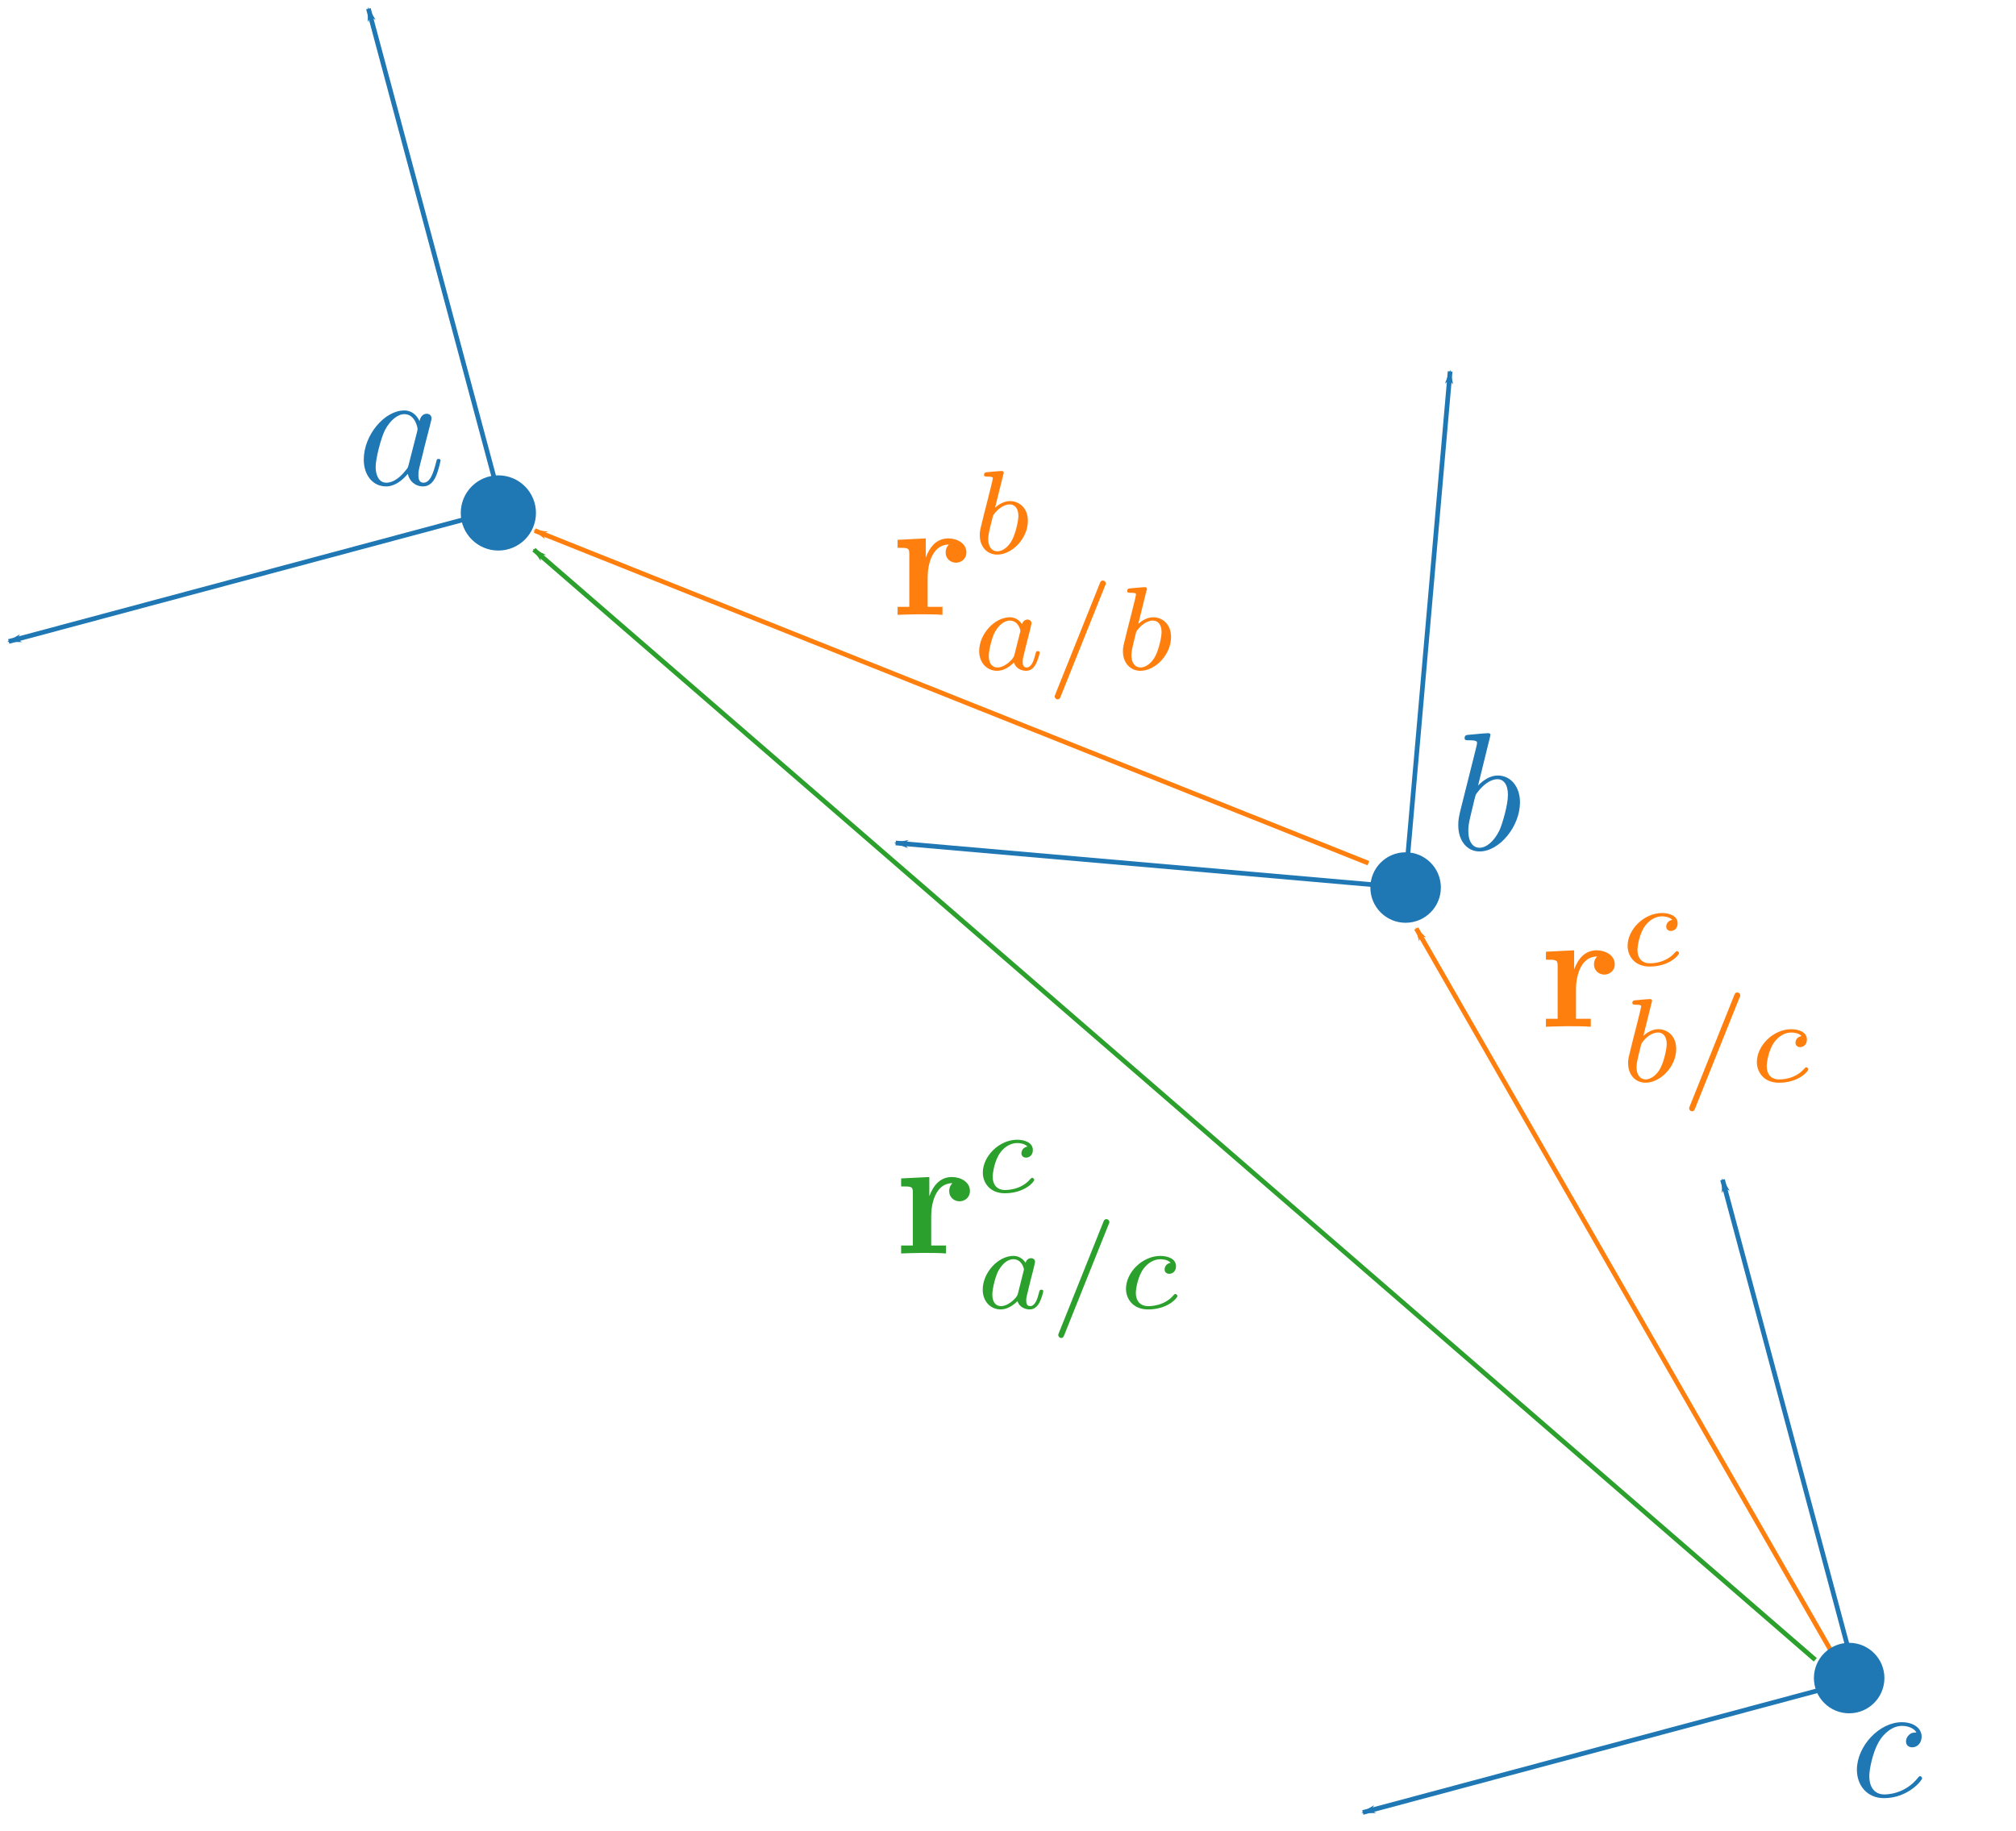 <?xml version="1.0" encoding="UTF-8" standalone="no"?>
<!-- Created with Inkscape (http://www.inkscape.org/) -->

<svg
   xmlns:dc="http://purl.org/dc/elements/1.1/"
   xmlns:cc="http://creativecommons.org/ns#"
   xmlns:rdf="http://www.w3.org/1999/02/22-rdf-syntax-ns#"
   xmlns:svg="http://www.w3.org/2000/svg"
   xmlns="http://www.w3.org/2000/svg"
   xmlns:sodipodi="http://sodipodi.sourceforge.net/DTD/sodipodi-0.dtd"
   xmlns:inkscape="http://www.inkscape.org/namespaces/inkscape"
   width="113.174mm"
   height="102.828mm"
   viewBox="0 0 113.174 102.828"
   version="1.1"
   id="svg3806"
   inkscape:version="0.92.3 (2405546, 2018-03-11)"
   sodipodi:docname="vector_composition.svg">
  <sodipodi:namedview
     id="base"
     pagecolor="#ffffff"
     bordercolor="#666666"
     borderopacity="1.0"
     inkscape:pageopacity="0.0"
     inkscape:pageshadow="2"
     inkscape:zoom="1.979899"
     inkscape:cx="169.59165"
     inkscape:cy="140.38391"
     inkscape:document-units="mm"
     inkscape:current-layer="layer1"
     showgrid="false"
     inkscape:window-width="1720"
     inkscape:window-height="1413"
     inkscape:window-x="1920"
     inkscape:window-y="27"
     inkscape:window-maximized="0"
     fit-margin-top="0"
     fit-margin-left="0"
     fit-margin-right="0"
     fit-margin-bottom="0" />
  <defs
     id="defs3800">
    <marker
       inkscape:collect="always"
       inkscape:stockid="Arrow1Lstart"
       orient="auto"
       refY="0"
       refX="0"
       id="Arrow1Lstart-3-5"
       style="overflow:visible"
       inkscape:isstock="true">
      <path
         inkscape:connector-curvature="0"
         id="path4548-6-6"
         d="M 0,0 5,-5 -12.5,0 5,5 Z"
         style="fill:#1f77b4;fill-opacity:1;fill-rule:evenodd;stroke:#1f77b4;stroke-width:1pt;stroke-opacity:1"
         transform="matrix(0.8,0,0,0.8,10,0)" />
    </marker>
    <marker
       inkscape:collect="always"
       inkscape:stockid="Arrow1Lend"
       orient="auto"
       refY="0"
       refX="0"
       id="Arrow1Lend-7-2"
       style="overflow:visible"
       inkscape:isstock="true">
      <path
         inkscape:connector-curvature="0"
         id="path4551-5-9"
         d="M 0,0 5,-5 -12.5,0 5,5 Z"
         style="fill:#1f77b4;fill-opacity:1;fill-rule:evenodd;stroke:#1f77b4;stroke-width:1pt;stroke-opacity:1"
         transform="matrix(-0.8,0,0,-0.8,-10,0)" />
    </marker>
    <marker
       inkscape:collect="always"
       inkscape:stockid="Arrow1Lstart"
       orient="auto"
       refY="0"
       refX="0"
       id="Arrow1Lstart-3"
       style="overflow:visible"
       inkscape:isstock="true">
      <path
         inkscape:connector-curvature="0"
         id="path4548-6"
         d="M 0,0 5,-5 -12.5,0 5,5 Z"
         style="fill:#1f77b4;fill-opacity:1;fill-rule:evenodd;stroke:#1f77b4;stroke-width:1pt;stroke-opacity:1"
         transform="matrix(0.8,0,0,0.8,10,0)" />
    </marker>
    <marker
       inkscape:collect="always"
       inkscape:stockid="Arrow1Lend"
       orient="auto"
       refY="0"
       refX="0"
       id="Arrow1Lend-7"
       style="overflow:visible"
       inkscape:isstock="true">
      <path
         inkscape:connector-curvature="0"
         id="path4551-5"
         d="M 0,0 5,-5 -12.5,0 5,5 Z"
         style="fill:#1f77b4;fill-opacity:1;fill-rule:evenodd;stroke:#1f77b4;stroke-width:1pt;stroke-opacity:1"
         transform="matrix(-0.8,0,0,-0.8,-10,0)" />
    </marker>
    <marker
       inkscape:isstock="true"
       style="overflow:visible"
       id="marker5221"
       refX="0"
       refY="0"
       orient="auto"
       inkscape:stockid="Arrow1Lstart">
      <path
         inkscape:connector-curvature="0"
         transform="matrix(0.8,0,0,0.8,10,0)"
         style="fill:#ff7f0e;fill-opacity:1;fill-rule:evenodd;stroke:#ff7f0e;stroke-width:1pt;stroke-opacity:1"
         d="M 0,0 5,-5 -12.5,0 5,5 Z"
         id="path5219" />
    </marker>
    <marker
       inkscape:collect="always"
       inkscape:stockid="Arrow1Lstart"
       orient="auto"
       refY="0"
       refX="0"
       id="Arrow1Lstart"
       style="overflow:visible"
       inkscape:isstock="true">
      <path
         inkscape:connector-curvature="0"
         id="path4548"
         d="M 0,0 5,-5 -12.5,0 5,5 Z"
         style="fill:#1f77b4;fill-opacity:1;fill-rule:evenodd;stroke:#1f77b4;stroke-width:1pt;stroke-opacity:1"
         transform="matrix(0.8,0,0,0.8,10,0)" />
    </marker>
    <marker
       inkscape:collect="always"
       inkscape:stockid="Arrow1Lend"
       orient="auto"
       refY="0"
       refX="0"
       id="Arrow1Lend"
       style="overflow:visible"
       inkscape:isstock="true">
      <path
         inkscape:connector-curvature="0"
         id="path4551"
         d="M 0,0 5,-5 -12.5,0 5,5 Z"
         style="fill:#1f77b4;fill-opacity:1;fill-rule:evenodd;stroke:#1f77b4;stroke-width:1pt;stroke-opacity:1"
         transform="matrix(-0.8,0,0,-0.8,-10,0)" />
    </marker>
    <marker
       inkscape:isstock="true"
       style="overflow:visible"
       id="marker5221-7"
       refX="0"
       refY="0"
       orient="auto"
       inkscape:stockid="Arrow1Lstart">
      <path
         inkscape:connector-curvature="0"
         transform="matrix(0.8,0,0,0.8,10,0)"
         style="fill:#ff7f0e;fill-opacity:1;fill-rule:evenodd;stroke:#ff7f0e;stroke-width:1pt;stroke-opacity:1"
         d="M 0,0 5,-5 -12.5,0 5,5 Z"
         id="path5219-0" />
    </marker>
    <marker
       inkscape:isstock="true"
       style="overflow:visible"
       id="marker5221-7-3"
       refX="0"
       refY="0"
       orient="auto"
       inkscape:stockid="Arrow1Lstart">
      <path
         inkscape:connector-curvature="0"
         transform="matrix(0.8,0,0,0.8,10,0)"
         style="fill:#2ca02c;fill-opacity:1;fill-rule:evenodd;stroke:#2ca02c;stroke-width:1pt;stroke-opacity:1"
         d="M 0,0 5,-5 -12.5,0 5,5 Z"
         id="path5219-0-6" />
    </marker>
  </defs>
  <g
     id="layer1"
     inkscape:groupmode="layer"
     inkscape:label="Layer 1"
     transform="translate(-44.17,-159.691)">
    <path
       style="fill:none;stroke:#1f77b4;stroke-width:0.262;stroke-linecap:butt;stroke-linejoin:miter;stroke-miterlimit:4;stroke-dasharray:none;stroke-opacity:1;marker-start:url(#Arrow1Lstart);marker-end:url(#Arrow1Lend)"
       d="m 120.677,261.457 27.722,-7.428 -7.529,-28.098"
       id="path3741"
       inkscape:connector-curvature="0" />
    <circle
       style="stroke-width:0.262;stroke-miterlimit:4;stroke-dasharray:none;stroke:#1f77b4;stroke-opacity:1;fill:#1f77b4;fill-opacity:1"
       id="path4982"
       cx="72.147"
       cy="188.492"
       r="1.98" />
    <circle
       style="stroke:#1f77b4;stroke-width:0.262;stroke-miterlimit:4;stroke-dasharray:none;stroke-opacity:1;fill:#1f77b4;fill-opacity:1"
       id="path4984"
       cx="123.078"
       cy="209.524"
       r="1.848" />
    <g
       transform="matrix(0.63,0,0,0.63,11.195,123.338)"
       id="g5007"
       style="stroke:#1f77b4;stroke-opacity:1;fill:#1f77b4;fill-opacity:1">
      <g
         style="font-style:normal;font-variant:normal;font-weight:normal;font-stretch:normal;letter-spacing:normal;word-spacing:normal;text-anchor:start;fill:#1f77b4;fill-opacity:1;fill-rule:evenodd;stroke:#1f77b4;stroke-linecap:butt;stroke-linejoin:miter;stroke-miterlimit:10.433;stroke-dasharray:none;stroke-dashoffset:0;stroke-opacity:1"
         id="g5005"
         transform="matrix(0.3,0,0,-0.3,-52.5,222.75)"
         xml:space="preserve"
         stroke-miterlimit="10.433"
         font-style="normal"
         font-variant="normal"
         font-weight="normal"
         font-stretch="normal"
         font-size-adjust="none"
         letter-spacing="normal"
         word-spacing="normal"><path
           style="fill:#1f77b4;stroke-width:0;stroke:#1f77b4;stroke-opacity:1;fill-opacity:1"
           inkscape:connector-curvature="0"
           d="m 474.1,425.03 -0.09,0.17 -0.09,0.17 -0.09,0.16 -0.09,0.16 -0.1,0.16 -0.1,0.16 -0.11,0.15 -0.11,0.14 -0.11,0.15 -0.12,0.13 -0.12,0.14 -0.12,0.13 -0.13,0.12 -0.13,0.12 -0.14,0.11 -0.14,0.11 -0.14,0.11 -0.15,0.09 -0.15,0.1 -0.15,0.08 -0.16,0.08 -0.17,0.08 -0.17,0.06 -0.17,0.07 -0.17,0.05 -0.18,0.05 -0.19,0.04 -0.19,0.03 -0.19,0.03 -0.2,0.02 -0.2,0.01 h -0.21 l 0.05,-1.09 c 3.23,0 3.93,-4.08 3.93,-4.37 0,-0.32 -0.09,-0.61 -0.14,-0.86 l -2.5,-9.77 c -0.25,-0.89 -0.25,-0.98 -1,-1.84 -2.18,-2.74 -4.23,-3.53 -5.62,-3.53 -2.49,0 -3.19,2.73 -3.19,4.68 0,2.49 1.59,8.61 2.74,10.91 1.54,2.94 3.79,4.78 5.78,4.78 l -0.05,1.09 c -5.83,0 -12,-7.31 -12,-14.59 0,-4.69 2.73,-7.97 6.62,-7.97 0.99,0 3.49,0.21 6.47,3.74 0.41,-2.1 2.14,-3.74 4.53,-3.74 1.75,0 2.9,1.14 3.69,2.74 0.85,1.79 1.5,4.84 1.5,4.93 0,0.5 -0.45,0.5 -0.59,0.5 -0.5,0 -0.55,-0.2 -0.7,-0.9 -0.85,-3.24 -1.75,-6.17 -3.79,-6.17 -1.34,0 -1.5,1.29 -1.5,2.29 0,1.1 0.1,1.49 0.64,3.69 0.57,2.09 0.66,2.59 1.11,4.48 l 1.79,6.97 c 0.35,1.39 0.35,1.5 0.35,1.69 0,0.86 -0.6,1.36 -1.45,1.36 -1.19,0 -1.94,-1.11 -2.09,-2.2 z"
           id="path5003" /></g>    </g>
    <g
       transform="matrix(0.988,0,0,0.988,60.955,93.12)"
       id="g5055"
       style="stroke:#1f77b4;stroke-opacity:1;fill:#1f77b4;fill-opacity:1">
      <g
         style="font-style:normal;font-variant:normal;font-weight:normal;font-stretch:normal;letter-spacing:normal;word-spacing:normal;text-anchor:start;fill:#1f77b4;fill-opacity:1;fill-rule:evenodd;stroke:#1f77b4;stroke-linecap:butt;stroke-linejoin:miter;stroke-miterlimit:10.433;stroke-dasharray:none;stroke-dashoffset:0;stroke-opacity:1"
         word-spacing="normal"
         letter-spacing="normal"
         font-size-adjust="none"
         font-stretch="normal"
         font-weight="normal"
         font-variant="normal"
         font-style="normal"
         stroke-miterlimit="10.433"
         xml:space="preserve"
         transform="matrix(0.3,0,0,-0.3,-52.5,222.75)"
         id="g5053"><path
           style="fill:#1f77b4;stroke-width:0;stroke:#1f77b4;stroke-opacity:1;fill-opacity:1"
           inkscape:connector-curvature="0"
           id="path5051"
           d="m 400.667,378.663 v 0 0.006 0 0.006 l -0.006,0.013 v 0.006 0.013 0.013 0.013 l -0.006,0.013 v 0.013 l -0.006,0.013 -0.006,0.013 -0.006,0.019 -0.006,0.013 -0.006,0.019 -0.006,0.013 -0.013,0.019 -0.013,0.013 -0.013,0.013 -0.013,0.019 -0.006,0.006 -0.013,0.006 -0.006,0.006 -0.006,0.006 -0.013,0.006 -0.006,0.006 -0.013,0.006 -0.006,0.006 -0.013,0.006 -0.013,0.006 h -0.013 l -0.013,0.006 -0.013,0.006 h -0.013 l -0.013,0.006 -0.013,0.006 h -0.019 -0.013 l -0.019,0.006 h -0.013 -0.019 l -0.019,0.006 h -0.019 -0.013 c -0.74,0 -3.055,-0.261 -3.877,-0.319 -0.261,-0.032 -0.612,-0.064 -0.612,-0.638 0,-0.383 0.293,-0.383 0.772,-0.383 1.524,0 1.582,-0.217 1.582,-0.536 0,-0.23 -0.287,-1.307 -0.446,-1.971 l -2.602,-10.357 c -0.376,-1.594 -0.51,-2.104 -0.51,-3.208 0,-3.016 1.684,-4.993 4.037,-4.993 v 0.701 c -1.084,0 -2.13,0.855 -2.13,3.208 0,0.606 0,1.205 0.504,3.208 l 0.701,2.927 c 0.191,0.701 0.191,0.759 0.478,1.11 1.556,2.06 2.991,2.538 3.814,2.538 1.148,0 2.002,-0.944 2.002,-2.991 0,-1.869 -1.052,-5.516 -1.62,-6.734 -1.046,-2.124 -2.513,-3.265 -3.75,-3.265 v -0.701 c 3.75,0 7.653,4.732 7.653,9.311 0,2.889 -1.684,5.076 -4.222,5.076 -1.454,0 -2.761,-0.912 -3.718,-1.9 z" /></g>    </g>
    <g
       transform="matrix(0.63,0,0,0.63,95.007,196.989)"
       id="g5109"
       style="stroke:#1f77b4;stroke-opacity:1;fill:#1f77b4;fill-opacity:1">
      <g
         style="font-style:normal;font-variant:normal;font-weight:normal;font-stretch:normal;letter-spacing:normal;word-spacing:normal;text-anchor:start;fill:#1f77b4;fill-opacity:1;fill-rule:evenodd;stroke:#1f77b4;stroke-linecap:butt;stroke-linejoin:miter;stroke-miterlimit:10.433;stroke-dasharray:none;stroke-dashoffset:0;stroke-opacity:1"
         id="g5107"
         transform="matrix(0.3,0,0,-0.3,-52.5,222.75)"
         xml:space="preserve"
         stroke-miterlimit="10.433"
         font-style="normal"
         font-variant="normal"
         font-weight="normal"
         font-stretch="normal"
         font-size-adjust="none"
         letter-spacing="normal"
         word-spacing="normal"><path
           style="fill:#1f77b4;stroke-width:0;stroke:#1f77b4;stroke-opacity:1;fill-opacity:1"
           inkscape:connector-curvature="0"
           d="m 475.25,425.14 h -0.14 -0.15 l -0.15,-0.01 h -0.14 l -0.14,-0.01 -0.14,-0.02 -0.07,-0.01 -0.07,-0.01 -0.06,-0.02 -0.07,-0.01 -0.07,-0.02 -0.07,-0.02 -0.07,-0.02 -0.06,-0.02 -0.07,-0.03 -0.07,-0.03 -0.06,-0.03 -0.07,-0.04 -0.07,-0.04 -0.06,-0.04 -0.07,-0.05 -0.07,-0.04 -0.06,-0.06 -0.07,-0.05 -0.06,-0.06 -0.07,-0.07 c -0.8,-0.75 -0.89,-1.59 -0.89,-1.93 0,-1.21 0.89,-1.75 1.84,-1.75 1.44,0 2.8,1.2 2.8,3.18 0,2.44 -2.34,4.28 -5.89,4.28 -6.72,0 -13.34,-7.12 -13.34,-14.14 0,-4.48 2.89,-8.42 8.06,-8.42 7.12,0 11.31,5.28 11.31,5.88 0,0.29 -0.3,0.65 -0.59,0.65 -0.25,0 -0.35,-0.11 -0.66,-0.5 -3.94,-4.93 -9.36,-4.93 -9.95,-4.93 -3.14,0 -4.49,2.43 -4.49,5.43 0,2.03 0.99,6.88 2.69,9.96 1.55,2.84 4.28,4.98 7.02,4.98 1.7,0 3.59,-0.64 4.29,-1.98 z"
           id="path5105" /></g>    </g>
    <path
       sodipodi:nodetypes="cc"
       inkscape:connector-curvature="0"
       id="path5139"
       d="m 123.677,211.827 24.5,42.676"
       style="fill:#ff7f0e;fill-opacity:1;stroke:#ff7f0e;stroke-width:0.261px;stroke-linecap:butt;stroke-linejoin:miter;stroke-opacity:1;marker-start:url(#marker5221)" />
    <path
       style="fill:none;stroke:#1f77b4;stroke-width:0.262;stroke-linecap:butt;stroke-linejoin:miter;stroke-miterlimit:4;stroke-dasharray:none;stroke-opacity:1;marker-start:url(#Arrow1Lstart-3);marker-end:url(#Arrow1Lend-7)"
       d="m 44.66,195.707 27.722,-7.428 -7.529,-28.098"
       id="path3741-3"
       inkscape:connector-curvature="0" />
    <path
       style="fill:none;stroke:#1f77b4;stroke-width:0.262;stroke-linecap:butt;stroke-linejoin:miter;stroke-miterlimit:4;stroke-dasharray:none;stroke-opacity:1;marker-start:url(#Arrow1Lstart-3-5);marker-end:url(#Arrow1Lend-7-2)"
       d="m 94.451,207.022 28.591,2.501 2.535,-28.978"
       id="path3741-3-1"
       inkscape:connector-curvature="0" />
    <circle
       style="stroke-width:0.262;stroke-miterlimit:4;stroke-dasharray:none;stroke:#1f77b4;stroke-opacity:1;fill:#1f77b4;fill-opacity:1"
       id="path4984-2"
       cx="147.978"
       cy="253.911"
       r="1.848" />
    <path
       sodipodi:nodetypes="cc"
       inkscape:connector-curvature="0"
       id="path5139-9"
       d="m 74.187,189.482 46.801,18.674"
       style="fill:#ff7f0e;fill-opacity:1;stroke:#ff7f0e;stroke-width:0.261px;stroke-linecap:butt;stroke-linejoin:miter;stroke-opacity:1;marker-start:url(#marker5221-7)" />
    <path
       sodipodi:nodetypes="cc"
       inkscape:connector-curvature="0"
       id="path5139-9-0"
       d="m 74.14,190.556 71.936,62.33"
       style="fill:#2ca02c;fill-opacity:1;stroke:#2ca02c;stroke-width:0.261px;stroke-linecap:butt;stroke-linejoin:miter;stroke-opacity:1;marker-start:url(#marker5221-7-3)" />
    <g
       transform="matrix(0.638,0,0,0.638,40.515,129.845)"
       id="g4043"
       style="fill:#ff7f0e;stroke:#ff7f0e;stroke-opacity:1;fill-opacity:1">
      <g
         style="font-style:normal;font-variant:normal;font-weight:normal;font-stretch:normal;letter-spacing:normal;word-spacing:normal;text-anchor:start;fill:#ff7f0e;fill-opacity:1;fill-rule:evenodd;stroke:#ff7f0e;stroke-linecap:butt;stroke-linejoin:miter;stroke-miterlimit:10.433;stroke-dasharray:none;stroke-dashoffset:0;stroke-opacity:1"
         word-spacing="normal"
         letter-spacing="normal"
         font-size-adjust="none"
         font-stretch="normal"
         font-weight="normal"
         font-variant="normal"
         font-style="normal"
         stroke-miterlimit="10.433"
         xml:space="preserve"
         transform="matrix(0.3,0,0,-0.3,-52.5,222.75)"
         id="g4041"><path
           style="fill:#ff7f0e;stroke-width:0;stroke:#ff7f0e;stroke-opacity:1;fill-opacity:1"
           inkscape:connector-curvature="0"
           id="path4031"
           d="m 465.63,423 v 5.62 l -8.27,-0.41 v -2.34 c 3.1,0 3.44,0 3.44,-1.94 v -15.39 h -3.44 v -2.34 c 1.75,0.05 3.99,0.16 6.28,0.16 1.9,0 5.08,0 6.88,-0.16 v 2.34 h -4.34 v 8.72 c 0,3.49 1.25,9.56 6.23,9.56 -0.05,-0.04 -0.95,-0.84 -0.95,-2.29 0,-2.03 1.59,-3.03 3.04,-3.03 1.44,0 3.04,1.04 3.04,3.03 0,2.64 -2.69,4.09 -5.29,4.09 -3.48,0 -5.46,-2.5 -6.62,-5.62 z" /><path
           style="fill:#ff7f0e;stroke-width:0;stroke:#ff7f0e;stroke-opacity:1;fill-opacity:1"
           inkscape:connector-curvature="0"
           id="path4033"
           d="m 488.36,447.34 v 0 l 0.01,0.01 v 0 0.01 0 0.01 h 0.01 v 0.01 0.01 0 l 0.01,0.02 v 0.02 l 0.01,0.02 v 0.02 l 0.01,0.02 0.01,0.02 v 0.02 l 0.01,0.02 v 0.03 l 0.02,0.04 0.01,0.05 v 0.02 l 0.01,0.03 v 0.02 l 0.01,0.02 v 0.02 l 0.01,0.02 v 0.01 0.02 l 0.01,0.01 v 0 0.01 0.01 0 0.01 0 0.01 0 0 0.01 0 c 0,0.18 -0.14,0.5 -0.56,0.5 -0.7,0 -3.59,-0.28 -4.45,-0.36 -0.28,-0.03 -0.78,-0.07 -0.78,-0.8 0,-0.48 0.5,-0.48 0.9,-0.48 1.68,0 1.68,-0.25 1.68,-0.54 0,-0.23 -0.35,-1.62 -0.55,-2.43 l -0.8,-3.21 c -0.33,-1.18 -2.23,-8.81 -2.31,-9.26 -0.17,-0.85 -0.17,-1.3 -0.17,-1.7 0,-3.54 2.23,-5.75 5.12,-5.75 l 0.03,0.96 c -1.7,0 -2.67,1.5 -2.67,3.57 0,1.28 0.31,2.47 1.28,6.4 0.21,0.66 0.21,0.74 0.88,1.5 1.33,1.53 2.89,2.3 4.14,2.3 1.36,0 2.55,-1.02 2.55,-3.38 0,-1.43 -0.77,-4.98 -1.82,-7.01 -0.84,-1.7 -2.58,-3.38 -4.36,-3.38 v 0 l -0.03,-0.96 c 4.36,0 8.99,4.73 8.99,9.89 0,4.07 -2.82,5.81 -5.22,5.81 -1.81,0 -3.35,-1 -4.39,-1.91 z" /><path
           style="fill:#ff7f0e;stroke-width:0;stroke:#ff7f0e;stroke-opacity:1;fill-opacity:1"
           inkscape:connector-curvature="0"
           id="path4035"
           d="m 493.86,403.43 -0.07,0.11 -0.07,0.1 -0.08,0.11 -0.07,0.1 -0.08,0.1 -0.09,0.1 -0.08,0.09 -0.09,0.09 -0.09,0.1 -0.1,0.08 -0.1,0.09 -0.1,0.08 -0.1,0.08 -0.1,0.08 -0.11,0.07 -0.11,0.07 -0.12,0.07 -0.11,0.07 -0.12,0.06 -0.12,0.05 -0.13,0.06 -0.12,0.05 -0.13,0.04 -0.14,0.04 -0.13,0.04 -0.14,0.03 -0.14,0.03 -0.15,0.02 -0.14,0.02 -0.15,0.01 -0.15,0.01 h -0.16 v -0.97 c 2.44,0 3.11,-2.64 3.11,-3.03 0,-0.14 -0.08,-0.39 -0.11,-0.48 l -1.64,-6.52 c -0.24,-0.98 -1,-1.67 -1.77,-2.34 -0.31,-0.27 -1.72,-1.39 -3.22,-1.39 -1.28,0 -2.53,0.9 -2.53,3.37 0,1.86 1,5.69 1.82,7.08 1.59,2.8 3.37,3.31 4.34,3.31 v 0.97 c -4.45,0 -8.98,-4.91 -8.98,-9.92 0,-3.38 2.26,-5.78 5.26,-5.78 1.88,0 3.55,1.08 4.94,2.43 0.67,-2.09 2.69,-2.43 3.59,-2.43 1.25,0 2.13,0.76 2.75,1.84 0.77,1.36 1.22,3.34 1.22,3.49 0,0.45 -0.45,0.45 -0.55,0.45 -0.5,0 -0.53,-0.14 -0.76,-1.08 -0.42,-1.67 -1.1,-3.73 -2.55,-3.73 -0.9,0 -1.15,0.76 -1.15,1.7 0,0.59 0.28,1.86 0.53,2.76 0.23,0.94 0.59,2.36 0.76,3.13 l 0.69,2.66 c 0.22,0.9 0.62,2.54 0.62,2.71 0,0.77 -0.62,1.11 -1.17,1.11 -0.59,0 -1.4,-0.42 -1.61,-1.39 z" /><path
           style="fill:#ff7f0e;stroke-width:0;stroke:#ff7f0e;stroke-opacity:1;fill-opacity:1"
           inkscape:connector-curvature="0"
           id="path4037"
           d="m 518.21,414.71 0.01,0.03 0.01,0.02 0.01,0.02 0.01,0.02 0.01,0.01 0.01,0.02 0.01,0.02 v 0.02 l 0.01,0.02 0.01,0.01 0.01,0.03 0.02,0.03 0.01,0.03 0.01,0.03 0.01,0.02 0.01,0.03 0.01,0.02 v 0.02 l 0.01,0.02 0.01,0.02 v 0.02 l 0.01,0.02 v 0.01 l 0.01,0.02 v 0.01 0.02 0.01 l 0.01,0.01 v 0.02 0.02 0.03 0.02 0.03 c 0,0.54 -0.45,0.87 -0.84,0.87 -0.6,0 -0.77,-0.42 -0.94,-0.87 l -13,-32.44 c -0.2,-0.45 -0.2,-0.53 -0.2,-0.67 0,-0.55 0.45,-0.88 0.82,-0.88 0.6,0 0.77,0.42 0.94,0.88 z" /><path
           style="fill:#ff7f0e;stroke-width:0;stroke:#ff7f0e;stroke-opacity:1;fill-opacity:1"
           inkscape:connector-curvature="0"
           id="path4039"
           d="m 530.36,413.26 v 0.01 0 0 l 0.01,0.01 v 0 0.01 0.01 0 l 0.01,0.01 v 0.01 0.01 l 0.01,0.02 v 0.02 l 0.01,0.02 0.01,0.02 v 0.02 l 0.01,0.02 v 0.03 l 0.01,0.02 0.01,0.05 0.01,0.04 0.01,0.03 v 0.02 l 0.01,0.02 v 0.02 l 0.01,0.02 v 0.02 l 0.01,0.02 v 0.01 0.01 0.01 0 l 0.01,0.01 v 0 0.01 0 0.01 0 0 0.01 0 c 0,0.19 -0.14,0.5 -0.56,0.5 -0.71,0 -3.6,-0.28 -4.46,-0.36 -0.28,-0.03 -0.78,-0.06 -0.78,-0.8 0,-0.48 0.5,-0.48 0.91,-0.48 1.67,0 1.67,-0.25 1.67,-0.53 0,-0.24 -0.34,-1.63 -0.55,-2.44 l -0.79,-3.2 c -0.33,-1.19 -2.24,-8.82 -2.32,-9.27 -0.17,-0.84 -0.17,-1.3 -0.17,-1.7 0,-3.53 2.24,-5.75 5.13,-5.75 l 0.03,0.97 c -1.7,0 -2.67,1.5 -2.67,3.56 0,1.28 0.31,2.47 1.28,6.4 0.2,0.66 0.2,0.74 0.87,1.5 1.33,1.54 2.89,2.3 4.14,2.3 1.36,0 2.55,-1.01 2.55,-3.37 0,-1.44 -0.76,-4.99 -1.81,-7.02 -0.85,-1.7 -2.58,-3.37 -4.36,-3.37 v 0 l -0.03,-0.97 c 4.36,0 8.98,4.73 8.98,9.89 0,4.08 -2.81,5.81 -5.22,5.81 -1.81,0 -3.34,-1 -4.39,-1.91 z" /></g>    </g>
    <g
       transform="matrix(0.638,0,0,0.638,40.714,165.702)"
       id="g4165"
       style="fill:#2ca02c;fill-opacity:1;stroke:#2ca02c;stroke-opacity:1">
      <g
         style="font-style:normal;font-variant:normal;font-weight:normal;font-stretch:normal;letter-spacing:normal;word-spacing:normal;text-anchor:start;fill:#2ca02c;fill-opacity:1;fill-rule:evenodd;stroke:#2ca02c;stroke-linecap:butt;stroke-linejoin:miter;stroke-miterlimit:10.433;stroke-dasharray:none;stroke-dashoffset:0;stroke-opacity:1"
         id="g4163"
         transform="matrix(0.3,0,0,-0.3,-52.5,222.75)"
         xml:space="preserve"
         stroke-miterlimit="10.433"
         font-style="normal"
         font-variant="normal"
         font-weight="normal"
         font-stretch="normal"
         font-size-adjust="none"
         letter-spacing="normal"
         word-spacing="normal"><path
           style="fill:#2ca02c;fill-opacity:1;stroke:#2ca02c;stroke-width:0;stroke-opacity:1"
           inkscape:connector-curvature="0"
           d="m 465.63,423 v 5.62 l -8.27,-0.41 v -2.34 c 3.1,0 3.44,0 3.44,-1.94 v -15.39 h -3.44 v -2.34 c 1.75,0.05 3.99,0.16 6.28,0.16 1.9,0 5.08,0 6.88,-0.16 v 2.34 h -4.34 v 8.72 c 0,3.49 1.25,9.56 6.23,9.56 -0.05,-0.04 -0.95,-0.84 -0.95,-2.29 0,-2.03 1.59,-3.03 3.04,-3.03 1.44,0 3.04,1.04 3.04,3.03 0,2.64 -2.69,4.09 -5.29,4.09 -3.48,0 -5.46,-2.5 -6.62,-5.62 z"
           id="path4153" /><path
           style="fill:#2ca02c;fill-opacity:1;stroke:#2ca02c;stroke-width:0;stroke-opacity:1"
           inkscape:connector-curvature="0"
           d="m 494.43,437.54 -0.12,-0.02 -0.11,-0.02 -0.11,-0.03 -0.1,-0.04 -0.1,-0.04 -0.1,-0.04 -0.09,-0.04 -0.09,-0.05 -0.08,-0.05 -0.08,-0.06 -0.07,-0.05 -0.07,-0.06 -0.07,-0.06 -0.06,-0.07 -0.06,-0.06 -0.06,-0.07 -0.05,-0.07 -0.05,-0.07 -0.04,-0.08 -0.05,-0.07 -0.03,-0.07 -0.04,-0.08 -0.03,-0.07 -0.02,-0.08 -0.03,-0.08 -0.02,-0.07 -0.02,-0.08 -0.01,-0.07 -0.01,-0.08 -0.01,-0.07 v -0.08 l -0.01,-0.07 c 0,-0.94 0.74,-1.28 1.36,-1.28 0.77,0 1.99,0.55 1.99,2.22 0,2.37 -2.72,3.03 -4.6,3.03 -5.23,0 -10.07,-4.8 -10.07,-9.64 0,-3 2.09,-6.06 6.45,-6.06 5.89,0 8.64,3.43 8.64,3.93 0,0.21 -0.31,0.6 -0.59,0.6 -0.21,0 -0.28,-0.08 -0.57,-0.36 -2.71,-3.21 -6.79,-3.21 -7.42,-3.21 -2.5,0 -3.62,1.71 -3.62,3.88 0,1 0.5,4.8 2.31,7.2 1.31,1.72 3.12,2.69 4.87,2.69 0.49,0 2.16,-0.06 3.04,-1.05 z"
           id="path4155" /><path
           style="fill:#2ca02c;fill-opacity:1;stroke:#2ca02c;stroke-width:0;stroke-opacity:1"
           inkscape:connector-curvature="0"
           d="m 493.86,403.43 -0.07,0.11 -0.07,0.1 -0.08,0.11 -0.07,0.1 -0.08,0.1 -0.09,0.1 -0.08,0.09 -0.09,0.09 -0.09,0.1 -0.1,0.08 -0.1,0.09 -0.1,0.08 -0.1,0.08 -0.1,0.08 -0.11,0.07 -0.11,0.07 -0.12,0.07 -0.11,0.07 -0.12,0.06 -0.12,0.05 -0.13,0.06 -0.12,0.05 -0.13,0.04 -0.14,0.04 -0.13,0.04 -0.14,0.03 -0.14,0.03 -0.15,0.02 -0.14,0.02 -0.15,0.01 -0.15,0.01 h -0.16 v -0.97 c 2.44,0 3.11,-2.64 3.11,-3.03 0,-0.14 -0.08,-0.39 -0.11,-0.48 l -1.64,-6.52 c -0.24,-0.98 -1,-1.67 -1.77,-2.34 -0.31,-0.27 -1.72,-1.39 -3.22,-1.39 -1.28,0 -2.53,0.9 -2.53,3.37 0,1.86 1,5.69 1.82,7.08 1.59,2.8 3.37,3.31 4.34,3.31 v 0.97 c -4.45,0 -8.98,-4.91 -8.98,-9.92 0,-3.38 2.26,-5.78 5.26,-5.78 1.88,0 3.55,1.08 4.94,2.43 0.67,-2.09 2.69,-2.43 3.59,-2.43 1.25,0 2.13,0.76 2.75,1.84 0.77,1.36 1.22,3.34 1.22,3.49 0,0.45 -0.45,0.45 -0.55,0.45 -0.5,0 -0.53,-0.14 -0.76,-1.08 -0.42,-1.67 -1.1,-3.73 -2.55,-3.73 -0.9,0 -1.15,0.76 -1.15,1.7 0,0.59 0.28,1.86 0.53,2.76 0.23,0.94 0.59,2.36 0.76,3.13 l 0.69,2.66 c 0.22,0.9 0.62,2.54 0.62,2.71 0,0.77 -0.62,1.11 -1.17,1.11 -0.59,0 -1.4,-0.42 -1.61,-1.39 z"
           id="path4157" /><path
           style="fill:#2ca02c;fill-opacity:1;stroke:#2ca02c;stroke-width:0;stroke-opacity:1"
           inkscape:connector-curvature="0"
           d="m 518.21,414.71 0.01,0.03 0.01,0.02 0.01,0.02 0.01,0.02 0.01,0.01 0.01,0.02 0.01,0.02 v 0.02 l 0.01,0.02 0.01,0.01 0.01,0.03 0.02,0.03 0.01,0.03 0.01,0.03 0.01,0.02 0.01,0.03 0.01,0.02 v 0.02 l 0.01,0.02 0.01,0.02 v 0.02 l 0.01,0.02 v 0.01 l 0.01,0.02 v 0.01 0.02 0.01 l 0.01,0.01 v 0.02 0.02 0.03 0.02 0.03 c 0,0.54 -0.45,0.87 -0.84,0.87 -0.6,0 -0.77,-0.42 -0.94,-0.87 l -13,-32.44 c -0.2,-0.45 -0.2,-0.53 -0.2,-0.67 0,-0.55 0.45,-0.88 0.82,-0.88 0.6,0 0.77,0.42 0.94,0.88 z"
           id="path4159" /><path
           style="fill:#2ca02c;fill-opacity:1;stroke:#2ca02c;stroke-width:0;stroke-opacity:1"
           inkscape:connector-curvature="0"
           d="m 536.42,403.46 -0.11,-0.02 -0.12,-0.02 -0.1,-0.03 -0.11,-0.04 -0.1,-0.03 -0.09,-0.05 -0.09,-0.04 -0.09,-0.05 -0.08,-0.05 -0.08,-0.05 -0.08,-0.06 -0.07,-0.06 -0.06,-0.06 -0.07,-0.07 -0.06,-0.06 -0.05,-0.07 -0.06,-0.07 -0.04,-0.07 -0.05,-0.07 -0.04,-0.08 -0.04,-0.07 -0.03,-0.08 -0.03,-0.07 -0.03,-0.08 -0.02,-0.07 -0.02,-0.08 -0.02,-0.08 -0.01,-0.07 -0.02,-0.08 v -0.07 l -0.01,-0.08 v -0.07 c 0,-0.94 0.74,-1.28 1.36,-1.28 0.77,0 1.98,0.55 1.98,2.22 0,2.37 -2.71,3.03 -4.59,3.03 -5.23,0 -10.08,-4.8 -10.08,-9.64 0,-3 2.1,-6.06 6.46,-6.06 5.89,0 8.64,3.43 8.64,3.93 0,0.21 -0.32,0.6 -0.6,0.6 -0.2,0 -0.28,-0.08 -0.56,-0.36 -2.72,-3.2 -6.8,-3.2 -7.42,-3.2 -2.5,0 -3.63,1.7 -3.63,3.87 0,1 0.5,4.8 2.32,7.2 1.31,1.72 3.12,2.69 4.87,2.69 0.49,0 2.16,-0.06 3.03,-1.05 z"
           id="path4161" /></g>    </g>
    <g
       id="g4293"
       transform="matrix(0.638,0,0,0.638,76.911,152.973)"
       style="fill:#ff7f0e;stroke:#ff7f0e;stroke-opacity:1;fill-opacity:1">
      <g
         word-spacing="normal"
         letter-spacing="normal"
         font-size-adjust="none"
         font-stretch="normal"
         font-weight="normal"
         font-variant="normal"
         font-style="normal"
         stroke-miterlimit="10.433"
         xml:space="preserve"
         transform="matrix(0.3,0,0,-0.3,-52.5,222.75)"
         id="content"
         style="font-style:normal;font-variant:normal;font-weight:normal;font-stretch:normal;letter-spacing:normal;word-spacing:normal;text-anchor:start;fill:#ff7f0e;fill-opacity:1;fill-rule:evenodd;stroke:#ff7f0e;stroke-linecap:butt;stroke-linejoin:miter;stroke-miterlimit:10.433;stroke-dasharray:none;stroke-dashoffset:0;stroke-opacity:1"><path
           id="path4282"
           d="m 465.63,423 v 5.62 l -8.27,-0.41 v -2.34 c 3.1,0 3.44,0 3.44,-1.94 v -15.39 h -3.44 v -2.34 c 1.75,0.05 3.99,0.16 6.28,0.16 1.9,0 5.08,0 6.88,-0.16 v 2.34 h -4.34 v 8.72 c 0,3.49 1.25,9.56 6.23,9.56 -0.05,-0.04 -0.95,-0.84 -0.95,-2.29 0,-2.03 1.59,-3.03 3.04,-3.03 1.44,0 3.04,1.04 3.04,3.03 0,2.64 -2.69,4.09 -5.29,4.09 -3.48,0 -5.46,-2.5 -6.62,-5.62 z"
           inkscape:connector-curvature="0"
           style="fill:#ff7f0e;stroke-width:0;stroke:#ff7f0e;stroke-opacity:1;fill-opacity:1" /><path
           id="path4284"
           d="m 494.43,437.54 -0.12,-0.02 -0.11,-0.02 -0.11,-0.03 -0.1,-0.04 -0.1,-0.04 -0.1,-0.04 -0.09,-0.04 -0.09,-0.05 -0.08,-0.05 -0.08,-0.06 -0.07,-0.05 -0.07,-0.06 -0.07,-0.06 -0.06,-0.07 -0.06,-0.06 -0.06,-0.07 -0.05,-0.07 -0.05,-0.07 -0.04,-0.08 -0.05,-0.07 -0.03,-0.07 -0.04,-0.08 -0.03,-0.07 -0.02,-0.08 -0.03,-0.08 -0.02,-0.07 -0.02,-0.08 -0.01,-0.07 -0.01,-0.08 -0.01,-0.07 v -0.08 l -0.01,-0.07 c 0,-0.94 0.74,-1.28 1.36,-1.28 0.77,0 1.99,0.55 1.99,2.22 0,2.37 -2.72,3.03 -4.6,3.03 -5.23,0 -10.07,-4.8 -10.07,-9.64 0,-3 2.09,-6.06 6.45,-6.06 5.89,0 8.64,3.43 8.64,3.93 0,0.21 -0.31,0.6 -0.59,0.6 -0.21,0 -0.28,-0.08 -0.57,-0.36 -2.71,-3.21 -6.79,-3.21 -7.42,-3.21 -2.5,0 -3.62,1.71 -3.62,3.88 0,1 0.5,4.8 2.31,7.2 1.31,1.72 3.12,2.69 4.87,2.69 0.49,0 2.16,-0.06 3.04,-1.05 z"
           inkscape:connector-curvature="0"
           style="fill:#ff7f0e;stroke-width:0;stroke:#ff7f0e;stroke-opacity:1;fill-opacity:1" /><path
           id="path4286"
           d="m 488.36,413.26 v 0.01 h 0.01 v 0 0.01 0 0.01 l 0.01,0.01 v 0 0.01 0.01 l 0.01,0.01 v 0.02 l 0.01,0.02 v 0.02 l 0.01,0.02 0.01,0.02 v 0.02 l 0.01,0.03 v 0.02 l 0.02,0.05 0.01,0.04 v 0.03 l 0.01,0.02 v 0.02 l 0.01,0.02 v 0.02 l 0.01,0.02 v 0.02 0.01 l 0.01,0.01 v 0.01 0 0.01 0 0.01 0 0.01 0 0 0.01 0 c 0,0.19 -0.14,0.5 -0.56,0.5 -0.7,0 -3.59,-0.28 -4.45,-0.36 -0.28,-0.03 -0.78,-0.06 -0.78,-0.8 0,-0.48 0.5,-0.48 0.9,-0.48 1.68,0 1.68,-0.25 1.68,-0.53 0,-0.24 -0.35,-1.63 -0.55,-2.44 l -0.8,-3.2 c -0.33,-1.19 -2.23,-8.82 -2.31,-9.27 -0.17,-0.84 -0.17,-1.3 -0.17,-1.7 0,-3.53 2.23,-5.75 5.12,-5.75 l 0.03,0.97 c -1.7,0 -2.67,1.5 -2.67,3.56 0,1.28 0.31,2.47 1.28,6.4 0.21,0.66 0.21,0.74 0.88,1.5 1.33,1.54 2.89,2.3 4.14,2.3 1.36,0 2.55,-1.01 2.55,-3.37 0,-1.44 -0.77,-4.99 -1.82,-7.02 -0.84,-1.7 -2.58,-3.37 -4.36,-3.37 v 0 l -0.03,-0.97 c 4.36,0 8.99,4.73 8.99,9.89 0,4.08 -2.82,5.81 -5.22,5.81 -1.81,0 -3.35,-1 -4.39,-1.91 z"
           inkscape:connector-curvature="0"
           style="fill:#ff7f0e;stroke-width:0;stroke:#ff7f0e;stroke-opacity:1;fill-opacity:1" /><path
           id="path4288"
           d="m 514.13,414.71 0.01,0.03 0.01,0.02 0.01,0.02 0.01,0.02 0.01,0.01 0.01,0.02 0.01,0.02 0.01,0.02 v 0.02 l 0.01,0.01 0.01,0.03 0.02,0.03 0.01,0.03 0.01,0.03 0.01,0.02 0.01,0.03 0.01,0.02 0.01,0.02 v 0.02 l 0.01,0.02 v 0.02 l 0.01,0.02 v 0.01 l 0.01,0.02 v 0.01 0.02 l 0.01,0.01 v 0.01 0.02 0.02 0.03 0.02 0.03 c 0,0.54 -0.45,0.87 -0.84,0.87 -0.6,0 -0.77,-0.42 -0.94,-0.87 l -13,-32.44 c -0.2,-0.45 -0.2,-0.53 -0.2,-0.67 0,-0.55 0.45,-0.88 0.83,-0.88 0.59,0 0.76,0.42 0.93,0.88 z"
           inkscape:connector-curvature="0"
           style="fill:#ff7f0e;stroke-width:0;stroke:#ff7f0e;stroke-opacity:1;fill-opacity:1" /><path
           id="path4290"
           d="m 532.34,403.46 -0.11,-0.02 -0.11,-0.02 -0.11,-0.03 -0.11,-0.04 -0.1,-0.03 -0.09,-0.05 -0.09,-0.04 -0.09,-0.05 -0.08,-0.05 -0.08,-0.05 -0.07,-0.06 -0.08,-0.06 -0.06,-0.06 -0.07,-0.07 -0.06,-0.06 -0.05,-0.07 -0.05,-0.07 -0.05,-0.07 -0.05,-0.07 -0.04,-0.08 -0.03,-0.07 -0.04,-0.08 -0.03,-0.07 -0.03,-0.08 -0.02,-0.07 -0.02,-0.08 -0.02,-0.08 -0.01,-0.07 -0.01,-0.08 -0.01,-0.07 -0.01,-0.08 v -0.07 c 0,-0.94 0.74,-1.28 1.36,-1.28 0.77,0 1.99,0.55 1.99,2.22 0,2.37 -2.72,3.03 -4.6,3.03 -5.23,0 -10.08,-4.8 -10.08,-9.64 0,-3 2.1,-6.06 6.46,-6.06 5.89,0 8.64,3.43 8.64,3.93 0,0.21 -0.31,0.6 -0.6,0.6 -0.2,0 -0.28,-0.08 -0.56,-0.36 -2.72,-3.2 -6.79,-3.2 -7.42,-3.2 -2.5,0 -3.63,1.7 -3.63,3.87 0,1 0.5,4.8 2.32,7.2 1.31,1.72 3.12,2.69 4.87,2.69 0.49,0 2.16,-0.06 3.03,-1.05 z"
           inkscape:connector-curvature="0"
           style="fill:#ff7f0e;stroke-width:0;stroke:#ff7f0e;stroke-opacity:1;fill-opacity:1" /></g>    </g>
  </g>
</svg>
